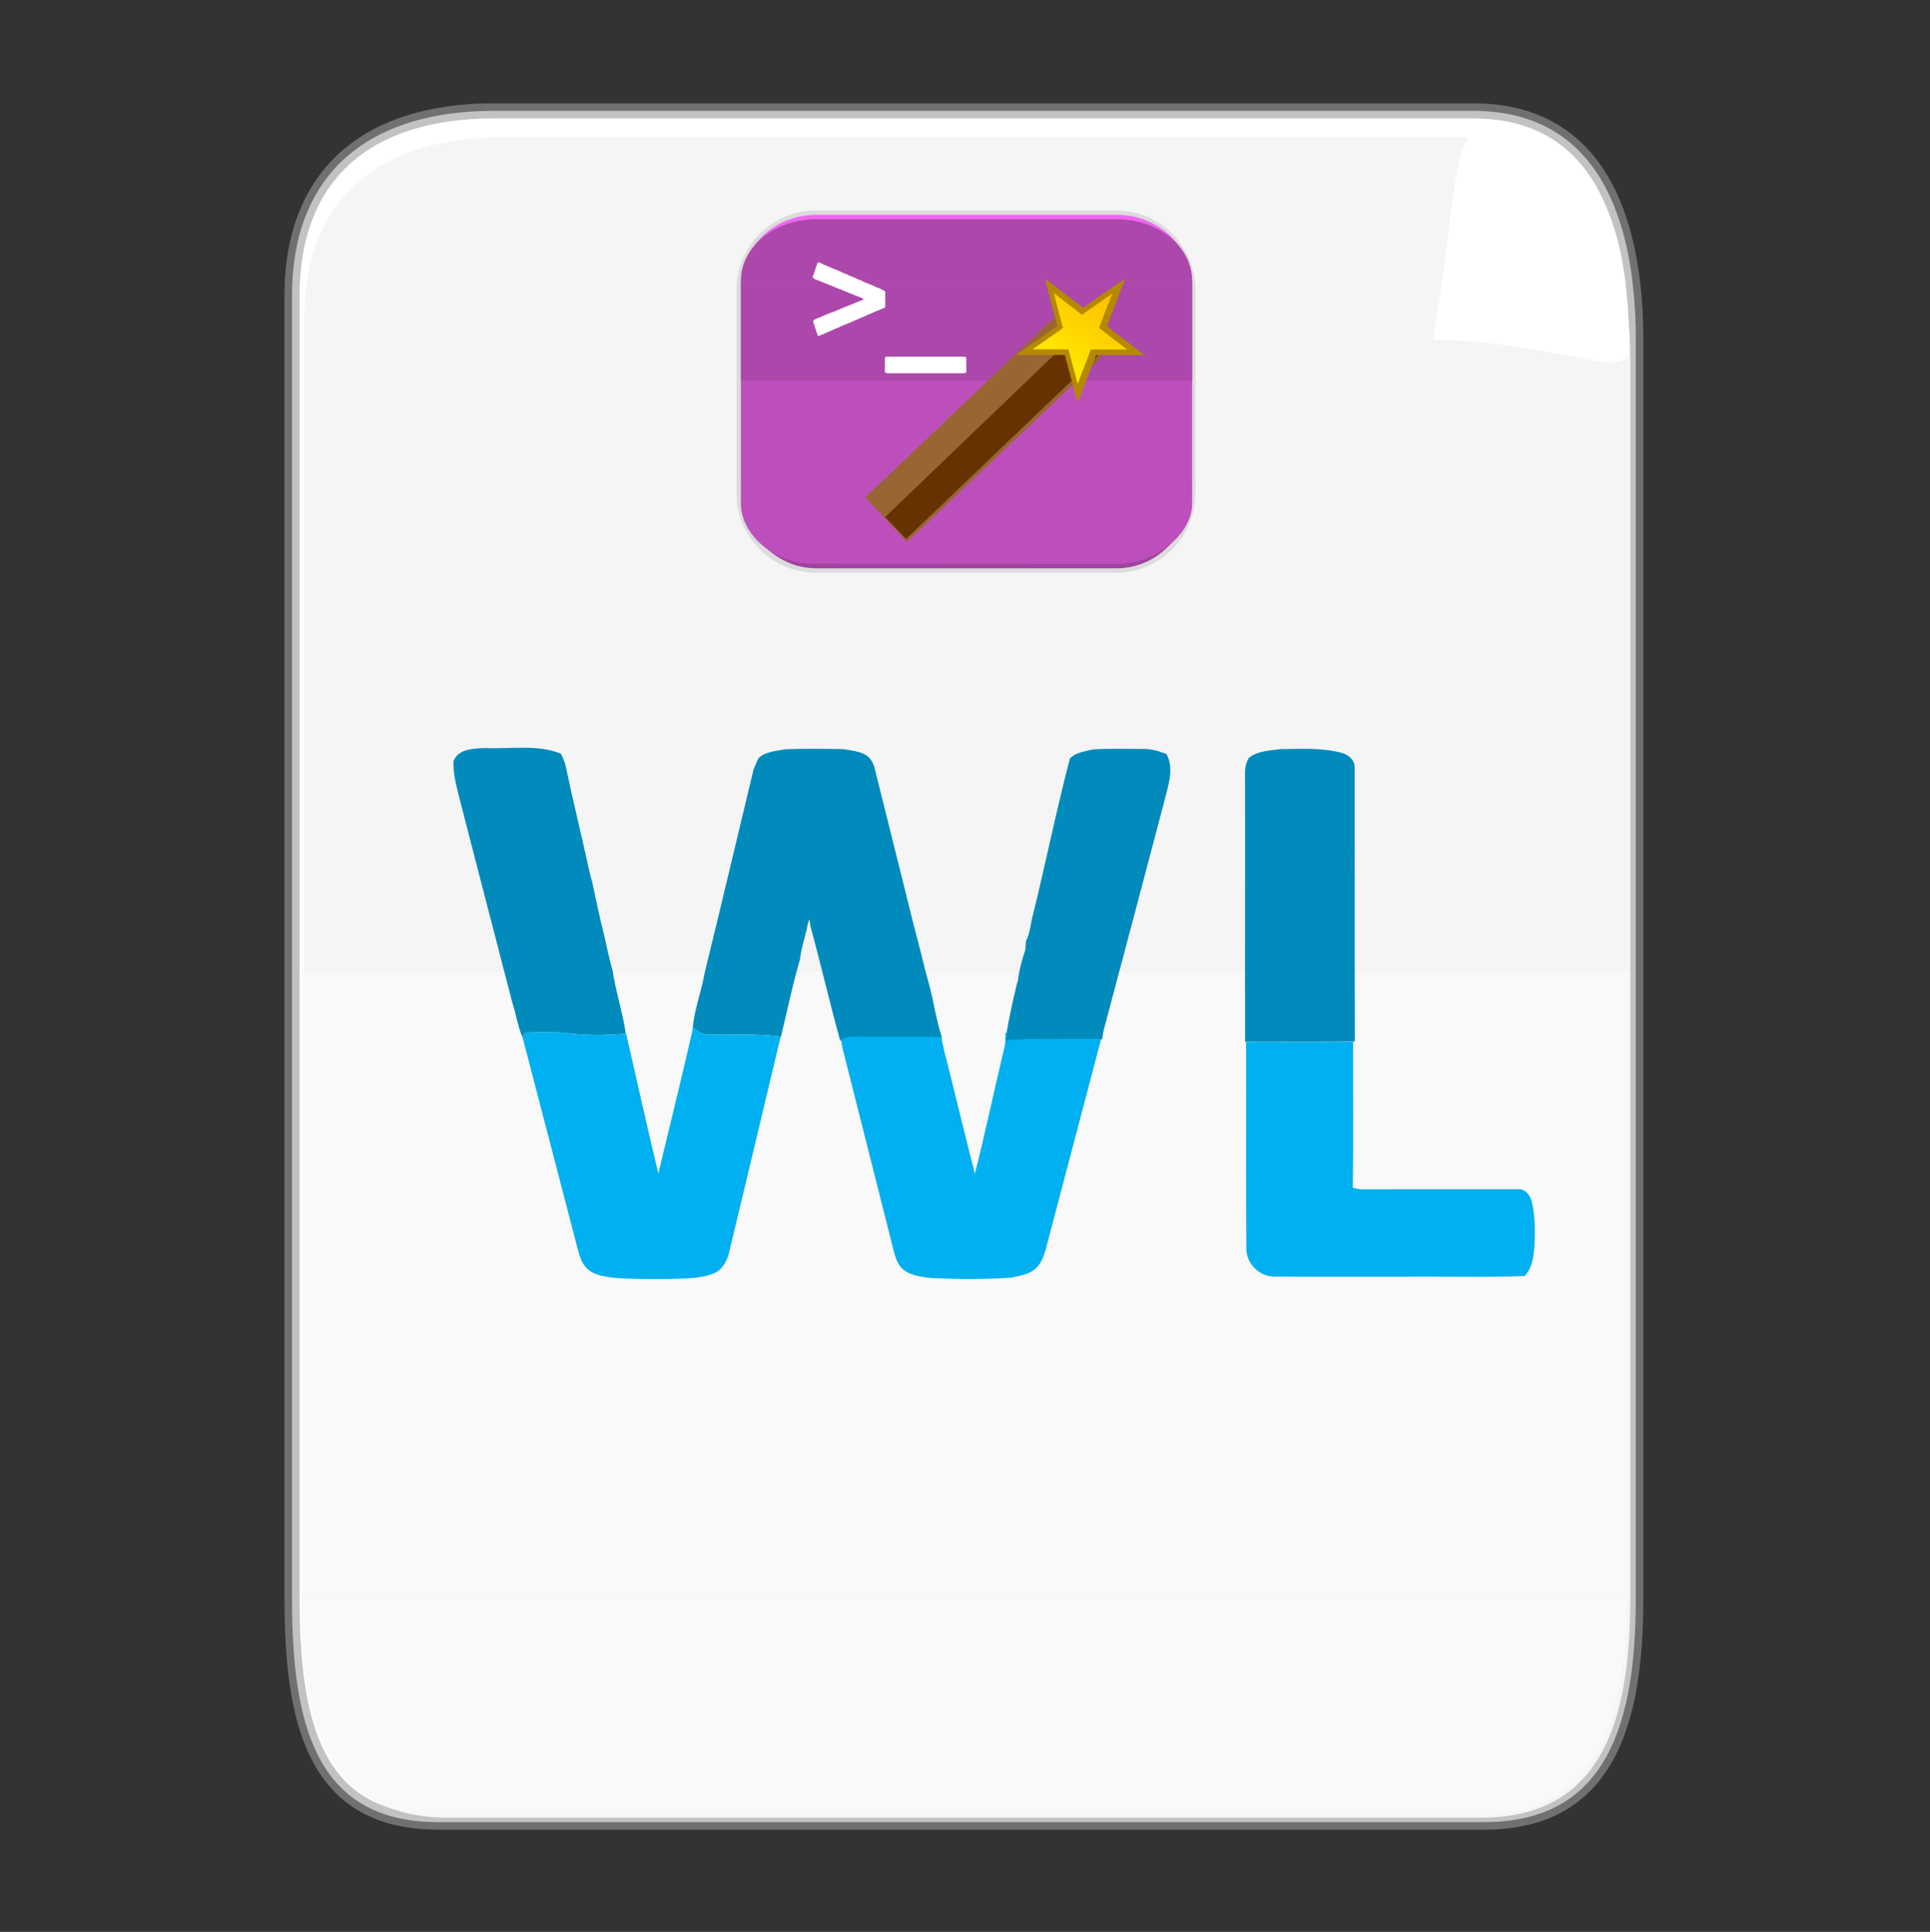 <svg width="1758" height="1760" xmlns="http://www.w3.org/2000/svg" xmlns:xlink="http://www.w3.org/1999/xlink" xml:space="preserve" overflow="hidden"><rect width="100%" height="100%" fill="#333333" stroke="none"/><defs><clipPath id="clip0"><rect x="2476" y="313" width="1758" height="1760"/></clipPath><linearGradient x1="3500.19" y1="567.391" x2="3418.57" y2="677.068" gradientUnits="userSpaceOnUse" spreadMethod="reflect" id="fill1"><stop offset="0" stop-color="#FFC000"/><stop offset="0.16" stop-color="#FFC000"/><stop offset="1" stop-color="#FFFF00"/></linearGradient></defs><g clip-path="url(#clip0)" transform="translate(-2476 -313)"><rect x="2476" y="313" width="1758" height="1760" fill="#FFFFFF" fill-opacity="0"/><path d="M2742 582.43C2742 469.777 2813.02 414 2925.69 414L3817.86 414C3930.53 414 3966 510.402 3966 623.056L3966 1769.02C3966 1881.68 3940.69 1973 3828.02 1973L2874.9 1973C2762.23 1973 2742 1881.68 2742 1769.02L2742 582.43Z" stroke="#999999" stroke-width="13.75" stroke-miterlimit="8" stroke-opacity="0.6" fill="#FFFFFF" fill-rule="evenodd"/><path d="M2753 603.405C2753 492.775 2823.09 438 2934.29 438L3814.8 438C3925.99 438 3961 532.671 3961 643.301L3961 1768.69C3961 1879.32 3936.02 1969 3824.82 1969L2884.16 1969C2772.97 1969 2753 1879.32 2753 1768.69L2753 603.405Z" fill="#F5F5F5" fill-rule="evenodd"/><path d="M2750 1767 3958 1767C3958 1877.46 3933.02 1967 3821.82 1967L2881.16 1967C2769.97 1967 2750 1877.46 2750 1767Z" fill="#F9F9F9" fill-rule="evenodd"/><rect x="2752" y="1199" width="1208" height="568" fill="#F9F9F9"/><path d="M43.065 210.67C18.301 217.565 17.895 115.316 0 20.841 113.894 17.908 176.891-16.567 179 9.986 179 120.82 154.064 210.67 43.065 210.67Z" fill="#FFFFFF" fill-rule="evenodd" transform="matrix(1 0 0 -1 3781 643)"/><path d="M3146.89 577.056C3146.89 537.111 3179.26 504.729 3219.18 504.729L3492.6 504.729C3532.52 504.729 3564.89 537.111 3564.89 577.056L3564.89 762.406C3564.89 802.343 3532.52 834.729 3492.6 834.729L3219.18 834.729C3179.26 834.729 3146.89 802.343 3146.89 762.406Z" fill="#000000" fill-rule="evenodd" fill-opacity="0.102"/><path d="M3150.89 756.73 3561.89 756.73C3561.89 797.598 3531.22 830.73 3493.38 830.73L3219.39 830.73C3181.56 830.73 3150.89 797.598 3150.89 756.73Z" fill="#9E439E" fill-rule="evenodd"/><path d="M3150.89 573.731C3150.89 537.832 3181.56 508.731 3219.39 508.731L3493.38 508.731C3531.22 508.731 3561.89 537.832 3561.89 573.731L3150.89 573.731Z" fill="#F167F1" fill-rule="evenodd"/><path d="M3150.89 570.459C3150.89 542.656 3180.45 513.729 3215.49 513.729L3493.83 513.729C3528.88 513.729 3561.89 542.656 3561.89 570.459L3561.89 771.825C3561.89 799.629 3528.88 826.729 3493.83 826.729L3215.79 826.581C3180.74 826.581 3150.89 799.629 3150.89 771.825L3150.89 570.459Z" fill="#BD4FBD" fill-rule="evenodd"/><path d="M3150.89 568.731C3150.89 537.803 3181.56 512.731 3219.39 512.731L3493.38 512.731C3531.22 512.731 3561.89 537.803 3561.89 568.731L3150.89 568.731Z" fill="#AC48AC" fill-rule="evenodd"/><path d="M3150.89 568.729 3561.89 568.729 3561.89 659.73 3150.89 659.73Z" fill="#AC48AC" fill-rule="evenodd"/><path d="M0.197 0.072 177.197 168.072" stroke="#996633" stroke-width="55.355" stroke-miterlimit="8" fill="none" fill-rule="evenodd" transform="matrix(-1 1.22465e-16 1.22465e-16 1 3460.5 618.5)"/><path d="M0.197 0.072 173.197 165.072" stroke="#996633" stroke-width="54.367" stroke-miterlimit="8" fill="none" fill-rule="evenodd" transform="matrix(-1 1.22465e-16 1.22465e-16 1 3458 619)"/><path d="M0.199 0.075 176.199 169.075" stroke="#663300" stroke-width="27.678" stroke-miterlimit="8" fill="none" fill-rule="evenodd" transform="matrix(-1 1.22465e-16 1.22465e-16 1 3468 625)"/><path d="M0.2 0.075 173.2 165.075" stroke="#663300" stroke-width="27.183" stroke-miterlimit="8" fill="none" fill-rule="evenodd" transform="matrix(-1 1.22465e-16 1.22465e-16 1 3466.5 627.5)"/><path d="M3432.85 573.544 3462.98 596.732 3495.88 573.684 3481.6 611.063 3511.73 634.251 3472.77 634.165 3458.49 671.544 3448.69 634.111 3409.73 634.025 3442.64 610.977Z" stroke="#B48900" stroke-width="4.621" stroke-miterlimit="8" fill="#FF0000" fill-rule="evenodd"/><path d="M3432.04 574.23 3461.59 596.944 3493.84 574.366 3479.84 610.983 3509.38 633.699 3471.19 633.614 3457.18 670.23 3447.58 633.562 3409.38 633.478 3441.65 610.899Z" stroke="#B48900" stroke-width="4.531" stroke-miterlimit="8" fill="url(#fill1)" fill-rule="evenodd"/><path d="M3220.58 552.724C3220.83 551.77 3221.93 552.065 3222.64 552.177 3224.72 553.281 3226.79 554.418 3229.07 555.059 3232.74 556.953 3236.61 558.394 3240.45 559.891 3242.03 560.588 3243.5 561.551 3245.16 562.061 3247.55 562.749 3249.59 564.292 3251.97 564.985 3254.1 565.654 3255.93 567.015 3258.07 567.665 3260.32 568.334 3262.27 569.766 3264.52 570.472 3266.11 571.005 3267.59 571.843 3269.19 572.347 3271.43 573.068 3273.38 574.481 3275.63 575.159 3277.96 575.912 3280.06 577.208 3282.17 578.415 3282.15 583.28 3282.16 588.149 3282.16 593.014 3280.03 594.375 3277.55 594.927 3275.3 596.036 3272.65 596.807 3270.36 598.421 3267.74 599.245 3265.74 599.881 3264.01 601.149 3262.01 601.794 3259.29 602.636 3256.92 604.343 3254.16 605.092 3251.03 606.71 3247.75 607.926 3244.5 609.255 3242.36 609.877 3240.51 611.206 3238.4 611.949 3235.56 612.805 3233.08 614.583 3230.2 615.374 3227.61 616.758 3224.87 617.759 3222.18 618.91 3221.78 619.069 3220.98 619.205 3220.88 618.601 3219.65 615.505 3218.83 612.253 3217.69 609.124 3217.3 607.781 3216.52 606.476 3216.74 605.026 3219.46 603.202 3222.76 602.669 3225.56 601.003 3228.97 599.595 3232.37 598.131 3235.9 597.037 3242.97 593.655 3250.38 591.11 3257.54 587.957 3259.32 587.158 3261.28 586.783 3262.87 585.572 3260.19 583.691 3256.9 582.947 3253.95 581.572 3242.68 576.96 3231.37 572.432 3220.11 567.796 3218.65 567.366 3217.13 566.847 3216.17 565.565 3217.92 561.392 3218.97 556.949 3220.58 552.724Z" fill="#FFFFFF" fill-rule="evenodd"/><path d="M3282.68 638.05C3307.01 638.059 3331.35 638.064 3355.67 638.045 3355.87 638.899 3356.21 639.734 3356.16 640.626 3356.16 643.934 3356.16 647.237 3356.16 650.546 3356.2 651.264 3356.01 651.958 3355.8 652.638 3355.11 652.845 3354.41 653.075 3353.68 653.042 3330.54 653.032 3307.4 653.042 3284.26 653.037 3283.37 653.061 3281.96 652.657 3282.19 651.508 3282.19 647.725 3282.2 643.943 3282.19 640.157 3282.12 639.406 3282.42 638.73 3282.68 638.05Z" fill="#FFFFFF" fill-rule="evenodd"/><path d="M3221.52 553.704C3221.76 552.779 3222.84 553.064 3223.54 553.173 3225.59 554.244 3227.64 555.347 3229.88 555.969 3233.49 557.807 3237.3 559.205 3241.08 560.657 3242.64 561.333 3244.09 562.268 3245.72 562.762 3248.08 563.429 3250.08 564.927 3252.43 565.599 3254.52 566.248 3256.33 567.568 3258.43 568.199 3260.66 568.848 3262.58 570.237 3264.79 570.922 3266.36 571.439 3267.81 572.252 3269.39 572.742 3271.59 573.44 3273.51 574.811 3275.73 575.469 3278.02 576.2 3280.09 577.457 3282.17 578.627 3282.15 583.347 3282.16 588.071 3282.16 592.791 3280.07 594.112 3277.62 594.647 3275.4 595.723 3272.8 596.471 3270.54 598.037 3267.96 598.836 3265.99 599.453 3264.28 600.683 3262.32 601.309 3259.64 602.126 3257.3 603.782 3254.58 604.508 3251.51 606.078 3248.27 607.259 3245.08 608.547 3242.96 609.151 3241.14 610.44 3239.07 611.161 3236.26 611.992 3233.83 613.716 3230.99 614.483 3228.44 615.826 3225.74 616.798 3223.09 617.914 3222.7 618.068 3221.9 618.2 3221.81 617.615 3220.6 614.61 3219.79 611.456 3218.67 608.42 3218.28 607.118 3217.51 605.852 3217.73 604.445 3220.41 602.675 3223.66 602.158 3226.42 600.542 3229.78 599.176 3233.12 597.756 3236.6 596.694 3243.56 593.413 3250.86 590.944 3257.92 587.885 3259.66 587.109 3261.6 586.746 3263.16 585.571 3260.52 583.747 3257.28 583.025 3254.38 581.691 3243.27 577.216 3232.14 572.823 3221.05 568.326 3219.61 567.909 3218.12 567.405 3217.17 566.162 3218.89 562.113 3219.93 557.802 3221.52 553.704Z" fill="#FFFFFF" fill-rule="evenodd"/><path d="M3282.67 638.048C3306.68 638.056 3330.68 638.061 3354.68 638.043 3354.88 638.84 3355.22 639.62 3355.16 640.452 3355.16 643.54 3355.16 646.623 3355.16 649.711 3355.2 650.381 3355.01 651.029 3354.81 651.664 3354.12 651.857 3353.43 652.071 3352.71 652.041 3329.89 652.032 3307.06 652.041 3284.23 652.037 3283.36 652.058 3281.96 651.682 3282.2 650.609 3282.2 647.078 3282.2 643.549 3282.2 640.014 3282.12 639.314 3282.42 638.683 3282.67 638.048Z" fill="#FFFFFF" fill-rule="evenodd"/><path d="M2889.13 1006.24C2893.81 994.782 2908.26 994.826 2918.73 994.498 2941.42 995.57 2965.28 990.891 2986.95 999.592 2988.61 1003.29 2990.46 1006.94 2991.27 1010.94 2998.11 1043.43 3006.09 1075.66 3013.17 1108.08 3013.98 1110.97 3014.74 1113.86 3015.46 1116.78 3018.99 1132.86 3022.15 1149.04 3026.32 1164.97 3028.63 1175.71 3030.89 1186.45 3033.97 1197.01 3036.87 1216.49 3043.23 1235.27 3046.04 1254.75 3028.26 1256.32 3010.3 1256.48 2992.55 1254.25 2979.8 1252.83 2966.96 1253.52 2954.19 1253.85 2953.62 1254.95 2952.53 1257.09 2951.97 1258.18 2947.52 1247.8 2946.04 1236.51 2942.49 1225.84 2926.42 1163.25 2909.99 1100.78 2893.99 1038.18 2891.41 1027.73 2888.52 1017.13 2889.13 1006.24Z" fill="#008BBC" fill-rule="evenodd"/><path d="M3166.78 1003.87C3173.37 997.421 3183.18 997.246 3191.71 995.546 3209.14 995.067 3226.6 995.067 3244.05 995.503 3250.4 996.374 3256.97 997.181 3262.87 999.861 3268.81 1002.54 3272.08 1008.73 3273.22 1014.9 3283.33 1055.56 3293.54 1096.2 3303.59 1136.88 3308.54 1157.39 3314.24 1177.74 3319.13 1198.27 3320.22 1202.24 3321.25 1206.2 3322.38 1210.15 3326.6 1226.1 3328.8 1242.57 3334.04 1258.24L3331.18 1258.2C3307.19 1257.35 3283.22 1258.2 3259.22 1257.72 3253.48 1257.85 3247.17 1257.11 3242.24 1260.7L3241.32 1261.18C3231.73 1226.42 3223.63 1191.25 3214.11 1156.47 3213.92 1154.99 3213.55 1152.01 3213.37 1150.53 3212.13 1153.08 3211.39 1155.76 3211.12 1158.61 3208.83 1168.05 3205.77 1177.35 3204.66 1187.05 3197.89 1210.26 3193.04 1234.01 3187.35 1257.5L3186.67 1257.43C3165.05 1254.47 3143.22 1256.24 3121.5 1255.58 3115.89 1255.78 3111.41 1252.07 3107.04 1249.11 3108.55 1232.2 3115.03 1216.18 3117.81 1199.47 3132.81 1138.54 3147.09 1077.46 3161.8 1016.47 3162.81 1012.04 3165.05 1008.03 3166.78 1003.87Z" fill="#008BBC" fill-rule="evenodd"/><path d="M3450.55 1004C3456.03 998.297 3464.37 997.534 3471.69 995.704 3486.89 994.855 3502.16 995.29 3517.38 995.312 3524.7 995.072 3531.73 997.403 3538.52 999.886 3545.84 1013.33 3540.01 1028.77 3536.68 1042.5 3518.48 1111.51 3500.32 1180.52 3481.88 1249.46 3480.93 1252.84 3480.43 1256.28 3479.99 1259.74L3478.74 1259.77C3449.85 1260.68 3420.87 1258.5 3392.04 1261.18 3392.26 1259 3392.48 1256.82 3392.7 1254.65 3394.98 1241.4 3397.76 1228.2 3400.94 1215.15 3401.48 1212.19 3402.14 1209.27 3403.19 1206.44 3404.35 1196.79 3406.96 1187.27 3410.01 1178.05 3410.18 1175.48 3410.36 1172.91 3410.53 1170.36 3414.67 1162.54 3414.69 1153.5 3417.21 1145.18 3428.71 1098.22 3438.31 1050.77 3450.55 1004Z" fill="#008BBC" fill-rule="evenodd"/><path d="M3613.42 1003.6C3621.36 996.999 3632.18 996.934 3641.91 995.474 3660.8 995.278 3680.02 993.993 3698.46 998.959 3704.18 1000.57 3710.02 1005.41 3709.91 1011.81 3710.07 1095.18 3709.8 1178.54 3710.04 1261.9L3709.04 1261.93C3676.69 1262.43 3644.31 1262.01 3611.94 1262.14L3610.15 1262.14C3609.89 1180.96 3610.28 1099.75 3610.06 1018.54 3609.91 1013.4 3610.8 1008.09 3613.42 1003.6Z" fill="#008BBC" fill-rule="evenodd"/><path d="M3107.33 1249.18C3111.7 1252.15 3116.18 1255.86 3121.8 1255.66 3143.54 1256.32 3165.4 1254.55 3187.04 1257.52 3171.83 1321.97 3156.29 1386.34 3140.9 1450.75 3139.22 1459.44 3135.46 1468.65 3127 1472.75 3113.66 1478.36 3098.93 1477.68 3084.77 1478.14 3067.92 1478.19 3051.04 1478.4 3034.25 1477.07 3026.32 1475.74 3017.58 1474.93 3011.37 1469.24 3005.33 1464.04 3003.67 1455.88 3001.62 1448.57 2985.14 1385.1 2968.55 1321.67 2952.04 1258.2 2952.61 1257.1 2953.7 1254.97 2954.27 1253.87 2967.08 1253.55 2979.96 1252.85 2992.74 1254.27 3010.54 1256.49 3028.55 1256.34 3046.39 1254.77 3056.02 1297.27 3065.55 1339.81 3075.67 1382.19 3086.21 1337.86 3097.31 1293.64 3107.33 1249.18Z" fill="#00B0F0" fill-rule="evenodd"/><path d="M3391.71 1254.18 3393.04 1254.33C3392.83 1256.52 3392.61 1258.71 3392.39 1260.9 3421.2 1258.21 3450.17 1260.39 3479.04 1259.47 3462.3 1323.14 3445.48 1386.79 3428.75 1450.45 3426.76 1457.85 3423.92 1465.76 3417.28 1470.25 3411.46 1474.56 3404.06 1475.28 3397.23 1476.98 3373.1 1478.56 3348.89 1478.47 3324.76 1477.36 3316.18 1476.44 3307.02 1475.41 3299.76 1470.4 3293.8 1466.14 3291.66 1458.72 3289.9 1452.01 3274.69 1391.42 3259.32 1330.88 3244.01 1270.34 3243.2 1267.02 3242.55 1263.67 3242.04 1260.31 3246.99 1256.7 3253.32 1257.44 3259.08 1257.31 3283.14 1257.79 3307.18 1256.94 3331.24 1257.79L3333.69 1257.92C3334.65 1266.5 3337.3 1274.74 3339.32 1283.12 3347.51 1316.14 3355.56 1349.21 3364.01 1382.17 3373.63 1344.53 3381.46 1306.41 3390.57 1268.64 3391.88 1263.91 3391.84 1259.02 3391.71 1254.18Z" fill="#00B0F0" fill-rule="evenodd"/><path d="M3611.05 1262.4C3643.55 1262.27 3676.05 1262.68 3708.53 1262.18 3708.39 1306.45 3708.88 1350.74 3708.28 1395.01 3711.35 1395.97 3714.5 1396.69 3717.77 1396.49 3764.52 1396.36 3811.25 1396.47 3858.01 1396.45 3864.75 1395.49 3869.75 1401.51 3871.19 1407.47 3874.56 1420.96 3874.26 1435.02 3873.69 1448.79 3872.84 1458.22 3871.66 1468.37 3864.73 1475.49 3828.16 1476.86 3791.52 1475.7 3754.91 1476.1 3715.56 1475.99 3676.18 1476.27 3636.83 1475.97 3622.97 1476.16 3610.72 1463.7 3611.29 1449.84 3610.77 1387.37 3611.27 1324.87 3611.05 1262.4Z" fill="#00B0F0" fill-rule="evenodd"/></g></svg>